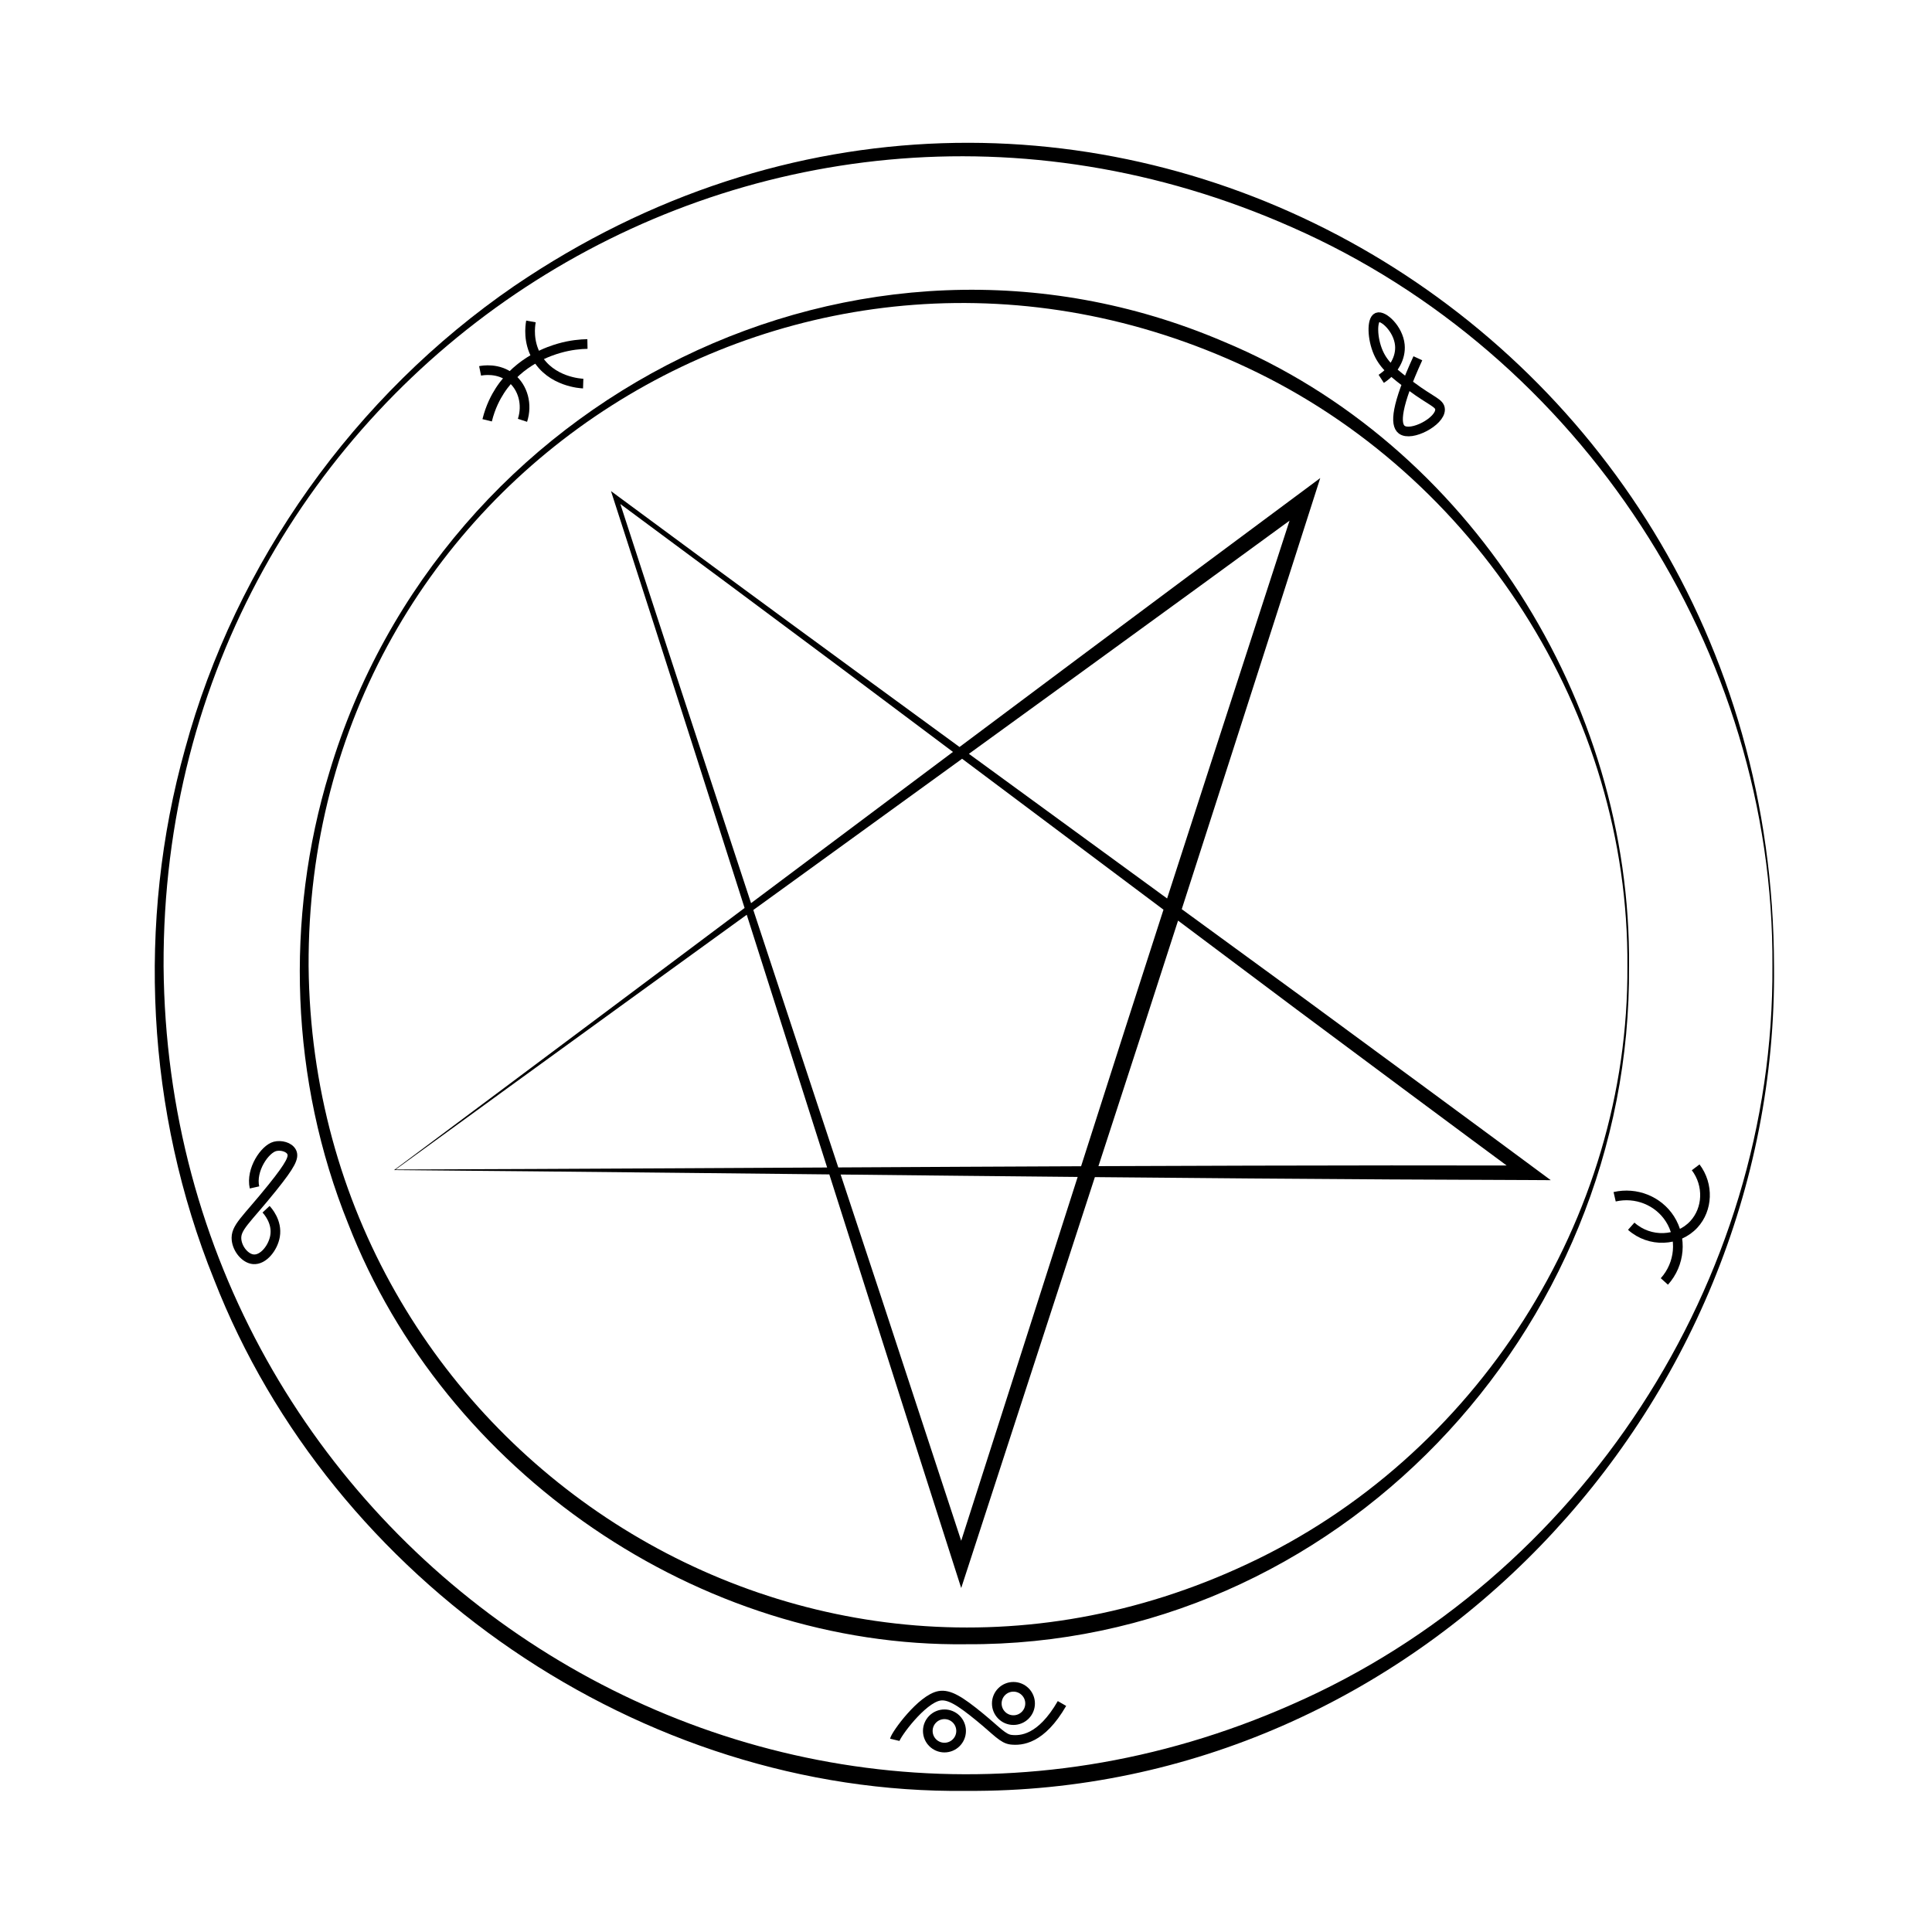 <svg xmlns="http://www.w3.org/2000/svg" version="1.1" xmlns:xlink="http://www.w3.org/1999/xlink" xmlns:svgjs="http://svgjs.dev/svgjs" width="1000" height="1000"><style>
    #light-icon {
      display: inline;
    }
    #dark-icon {
      display: none;
    }

    @media (prefers-color-scheme: dark) {
      #light-icon {
        display: none;
      }
      #dark-icon {
        display: inline;
      }
    }
  </style><g id="light-icon"><svg xmlns="http://www.w3.org/2000/svg" version="1.1" xmlns:xlink="http://www.w3.org/1999/xlink" xmlns:svgjs="http://svgjs.dev/svgjs" width="1000" height="1000"><g><g transform="matrix(1.667,0,0,1.667,0,0)"><svg xmlns="http://www.w3.org/2000/svg" version="1.1" xmlns:xlink="http://www.w3.org/1999/xlink" xmlns:svgjs="http://svgjs.dev/svgjs" width="600" height="600"><svg id="starlines" xmlns="http://www.w3.org/2000/svg" width="600" height="600" viewBox="0 0 600 600">
  <path d="M122.86,363.13c112.21-.35,239.73-1.49,351.79-1.24,0,0-1.34,4.06-1.34,4.06-17.73-13.07-53.12-39.41-70.77-52.56-35.17-26.33-105.92-79.39-141.08-105.73-23.54-17.59-47.13-35.1-70.75-52.58,0,0,1.17-.84,1.17-.84,23.95,73.77,57.21,174.46,81.58,248.08,0,0,27.16,82.7,27.16,82.7h-4.29s52.96-165.43,52.96-165.43c13.23-41.19,40.11-124.13,53.49-165.26,0,0,3.86,2.78,3.86,2.78-90.14,65.93-193.42,140.18-283.8,206.02h0ZM122.38,363.29c89.87-66.93,191.34-143.5,281.3-210.2,0,0,6.25-4.65,6.25-4.65-14.36,44.92-41.04,127.91-55.58,172.79,0,0-53.73,165.19-53.73,165.19,0,0-2.17,6.66-2.17,6.66,0,0-2.13-6.65-2.13-6.65-33.3-103.89-72.31-227.91-105.89-331.71,0,0-.72-2.24-.72-2.24,0,0,1.89,1.4,1.89,1.4,65.39,48.4,147.33,107.92,213.39,156.19,20.37,14.96,56.23,41.33,76.52,56.37,0,0-6.89-.04-6.89-.04-112.31-.33-239.89-2.15-352.26-3.1h0Z"></path>
  <path d="M505.3,300c.58-78.56-47.05-152.52-117.95-185.79C250.08,49.62,95.14,148.19,95.82,300c1.45,149.7,154.96,249.69,291.46,185.62,70.97-33.1,118.54-107.11,118.02-185.62h0ZM505.8,300c.96,113.5-91.03,211.18-205.8,210.53-82.96,1.03-161.97-53.51-191.91-130.61-17.89-44.33-19.74-94.62-5.79-140.23,34.82-116.57,164.44-182.02,277.61-133.63,76.44,31.8,126.64,111.7,125.9,193.94h0Z"></path>
  <path d="M550.33,300c.7-97.99-59.68-190.1-149.21-229.45C234.26-3.37,50.13,117.73,50.79,300c1.44,180.18,184.21,302.65,350.25,229.27,89.62-39.16,149.93-131.33,149.29-229.27h0ZM550.83,300c1.33,137.93-111.5,257.06-250.83,256.06-100.93,1.24-197.02-65.04-233.55-158.8-21.01-52-24.06-110.84-8.98-164.75,15.75-57.94,52.71-109.72,102.19-143.7,169.99-115.62,390.84,8.1,391.17,211.19h0Z"></path>
  <path d="M149.07,115.16c.73-.15,5.64-1.05,9.65,2.19,3.68,2.98,5.11,8.23,3.51,13.16" style="fill: none; stroke: #000; stroke-miterlimit: 10; stroke-width: 3px;"></path>
  <path d="M164.86,99.81c-.28,1.56-.91,6.26,1.75,10.96,4.44,7.85,13.87,8.31,14.47,8.33" style="fill: none; stroke: #000; stroke-miterlimit: 10; stroke-width: 3px;"></path>
  <path d="M151.26,130.5c1.04-4.23,2.71-7.29,3.95-9.21,6.13-9.46,15.81-12.41,18.42-13.16,3.57-1.03,6.66-1.28,8.77-1.32" style="fill: none; stroke: #000; stroke-miterlimit: 10; stroke-width: 3px;"></path>
  <path d="M82.61,375.47c.43.46,3.56,3.87,2.79,8.36-.61,3.58-3.63,7.47-6.77,7.17-2.47-.24-4.84-3.08-5.18-5.97-.45-3.88,2.96-6.12,11.15-16.33,5.73-7.13,6.75-9.39,5.97-10.98-.81-1.64-3.38-2.23-5.18-1.77-3.15.8-7.59,7.26-6.37,12.74" style="fill: none; stroke: #000; stroke-miterlimit: 10; stroke-width: 3px;"></path>
  <path d="M428.87,117.63c3.91-2.55,6.16-6.57,5.78-10.52-.49-5.03-5.2-9.29-6.99-8.55-1.73.72-1.65,6.5.31,10.94,1.82,4.13,5.05,6.6,10.12,10.4,6.33,4.73,8.99,5.2,9.04,7.22.09,3.76-8.99,8.54-11.92,6.27-2.09-1.62-1.75-7.35,5.03-22.15" style="fill: none; stroke: #000; stroke-miterlimit: 10; stroke-width: 3px;"></path>
  <path d="M277.82,540.21c.42-1.78,8.37-12.62,13.8-13.65,3.01-.57,6.42,1.54,12.53,6.54,5.36,4.38,7.24,6.8,9.8,7.08,3.07.33,9.29.01,15.79-11.25" style="fill: none; stroke: #000; stroke-miterlimit: 10; stroke-width: 3px;"></path>
  <circle cx="314.67" cy="528.92" r="5.17" style="fill: none; stroke: #000; stroke-miterlimit: 10; stroke-width: 3px;"></circle>
  <circle cx="293.25" cy="537.45" r="5.17" style="fill: none; stroke: #000; stroke-miterlimit: 10; stroke-width: 3px;"></circle>
  <path d="M501.34,371.59c6.65-1.53,13.54,1.24,17.15,6.86,3.85,6,3.18,14.01-1.71,19.44" style="fill: none; stroke: #000; stroke-miterlimit: 10; stroke-width: 3px;"></path>
  <path d="M506.49,380.74c5.8,5.17,14.57,4.7,19.44-.57,4.33-4.69,4.71-12.24.57-17.72" style="fill: none; stroke: #000; stroke-miterlimit: 10; stroke-width: 3px;"></path>
</svg></svg></g></g></svg></g><g id="dark-icon"><svg xmlns="http://www.w3.org/2000/svg" version="1.1" xmlns:xlink="http://www.w3.org/1999/xlink" xmlns:svgjs="http://svgjs.dev/svgjs" width="1000" height="1000"><g><g transform="matrix(1.667,0,0,1.667,0,0)"><svg xmlns="http://www.w3.org/2000/svg" version="1.1" xmlns:xlink="http://www.w3.org/1999/xlink" xmlns:svgjs="http://svgjs.dev/svgjs" width="600" height="600"><svg id="starlines" xmlns="http://www.w3.org/2000/svg" width="600" height="600" viewBox="0 0 600 600">
  <path d="M122.86,363.13c112.21-.35,239.73-1.49,351.79-1.24,0,0-1.34,4.06-1.34,4.06-17.73-13.07-53.12-39.41-70.77-52.56-35.17-26.33-105.92-79.39-141.08-105.73-23.54-17.59-47.13-35.1-70.75-52.58,0,0,1.17-.84,1.17-.84,23.95,73.77,57.21,174.46,81.58,248.08,0,0,27.16,82.7,27.16,82.7h-4.29s52.96-165.43,52.96-165.43c13.23-41.19,40.11-124.13,53.49-165.26,0,0,3.86,2.78,3.86,2.78-90.14,65.93-193.42,140.18-283.8,206.02h0ZM122.38,363.29c89.87-66.93,191.34-143.5,281.3-210.2,0,0,6.25-4.65,6.25-4.65-14.36,44.92-41.04,127.91-55.58,172.79,0,0-53.73,165.19-53.73,165.19,0,0-2.17,6.66-2.17,6.66,0,0-2.13-6.65-2.13-6.65-33.3-103.89-72.31-227.91-105.89-331.71,0,0-.72-2.24-.72-2.24,0,0,1.89,1.4,1.89,1.4,65.39,48.4,147.33,107.92,213.39,156.19,20.37,14.96,56.23,41.33,76.52,56.37,0,0-6.89-.04-6.89-.04-112.31-.33-239.89-2.15-352.26-3.1h0Z" style="fill: #fff;"></path>
  <path d="M505.3,300c.58-78.56-47.05-152.52-117.95-185.79C250.08,49.62,95.14,148.19,95.82,300c1.45,149.7,154.96,249.69,291.46,185.62,70.97-33.1,118.54-107.11,118.02-185.62h0ZM505.8,300c.96,113.5-91.03,211.18-205.8,210.53-82.96,1.03-161.97-53.51-191.91-130.61-17.89-44.33-19.74-94.62-5.79-140.23,34.82-116.57,164.44-182.02,277.61-133.63,76.44,31.8,126.64,111.7,125.9,193.94h0Z" style="fill: #fff;"></path>
  <path d="M550.33,300c.7-97.99-59.68-190.1-149.21-229.45C234.26-3.37,50.13,117.73,50.79,300c1.44,180.18,184.21,302.65,350.25,229.27,89.62-39.16,149.93-131.33,149.29-229.27h0ZM550.83,300c1.33,137.93-111.5,257.06-250.83,256.06-100.93,1.24-197.02-65.04-233.55-158.8-21.01-52-24.06-110.84-8.98-164.75,15.75-57.94,52.71-109.72,102.19-143.7,169.99-115.62,390.84,8.1,391.17,211.19h0Z" style="fill: #fff;"></path>
  <path d="M149.07,115.16c.73-.15,5.64-1.05,9.65,2.19,3.68,2.98,5.11,8.23,3.51,13.16" style="fill: none; stroke: #fff; stroke-miterlimit: 10; stroke-width: 3px;"></path>
  <path d="M164.86,99.81c-.28,1.56-.91,6.26,1.75,10.96,4.44,7.85,13.87,8.31,14.47,8.33" style="fill: none; stroke: #fff; stroke-miterlimit: 10; stroke-width: 3px;"></path>
  <path d="M151.26,130.5c1.04-4.23,2.71-7.29,3.95-9.21,6.13-9.46,15.81-12.41,18.42-13.16,3.57-1.03,6.66-1.28,8.77-1.32" style="fill: none; stroke: #fff; stroke-miterlimit: 10; stroke-width: 3px;"></path>
  <path d="M82.61,375.47c.43.46,3.56,3.87,2.79,8.36-.61,3.58-3.63,7.47-6.77,7.17-2.47-.24-4.84-3.08-5.18-5.97-.45-3.88,2.96-6.12,11.15-16.33,5.73-7.13,6.75-9.39,5.97-10.98-.81-1.64-3.38-2.23-5.18-1.77-3.15.8-7.59,7.26-6.37,12.74" style="fill: none; stroke: #fff; stroke-miterlimit: 10; stroke-width: 3px;"></path>
  <path d="M428.87,117.63c3.91-2.55,6.16-6.57,5.78-10.52-.49-5.03-5.2-9.29-6.99-8.55-1.73.72-1.65,6.5.31,10.94,1.82,4.13,5.05,6.6,10.12,10.4,6.33,4.73,8.99,5.2,9.04,7.22.09,3.76-8.99,8.54-11.92,6.27-2.09-1.62-1.75-7.35,5.03-22.15" style="fill: none; stroke: #fff; stroke-miterlimit: 10; stroke-width: 3px;"></path>
  <path d="M277.82,540.21c.42-1.78,8.37-12.62,13.8-13.65,3.01-.57,6.42,1.54,12.53,6.54,5.36,4.38,7.24,6.8,9.8,7.08,3.07.33,9.29.01,15.79-11.25" style="fill: none; stroke: #fff; stroke-miterlimit: 10; stroke-width: 3px;"></path>
  <circle cx="314.67" cy="528.92" r="5.17" style="fill: none; stroke: #fff; stroke-miterlimit: 10; stroke-width: 3px;"></circle>
  <circle cx="293.25" cy="537.45" r="5.17" style="fill: none; stroke: #fff; stroke-miterlimit: 10; stroke-width: 3px;"></circle>
  <path d="M501.34,371.59c6.65-1.53,13.54,1.24,17.15,6.86,3.85,6,3.18,14.01-1.71,19.44" style="fill: none; stroke: #fff; stroke-miterlimit: 10; stroke-width: 3px;"></path>
  <path d="M506.49,380.74c5.8,5.17,14.57,4.7,19.44-.57,4.33-4.69,4.71-12.24.57-17.72" style="fill: none; stroke: #fff; stroke-miterlimit: 10; stroke-width: 3px;"></path>
</svg></svg></g></g></svg></g></svg>